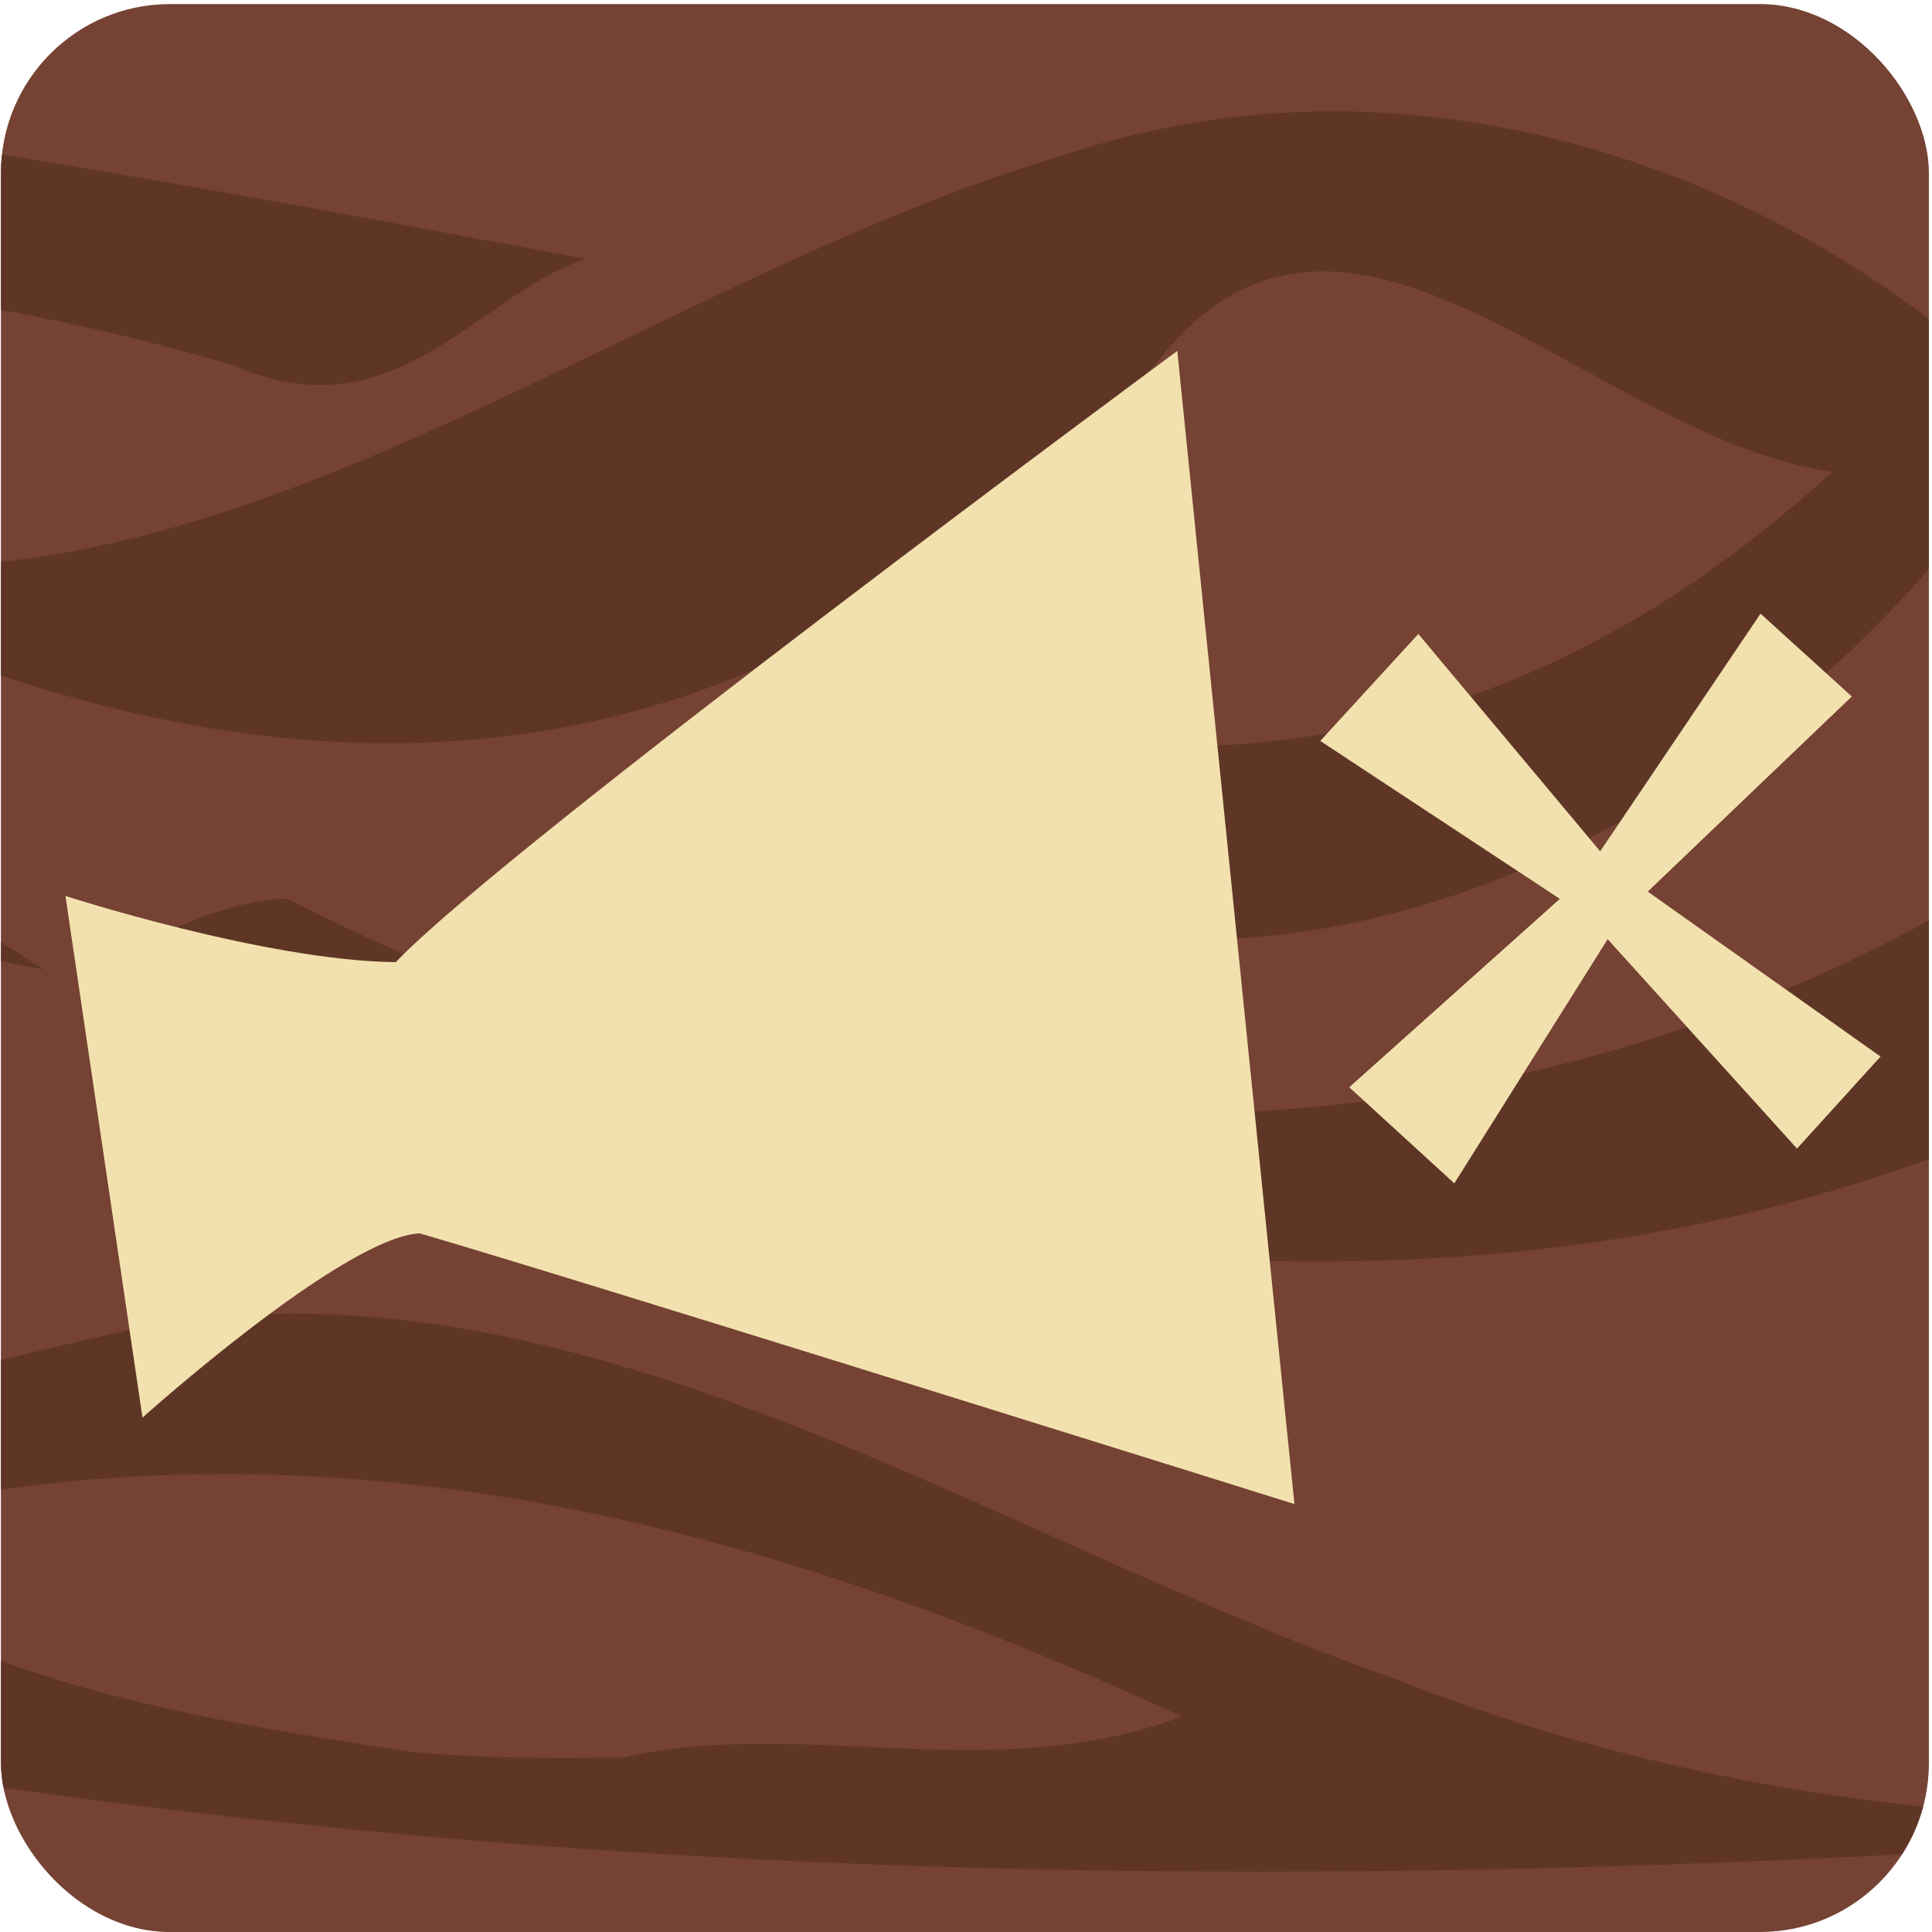 <?xml version="1.0" encoding="UTF-8"?>
<svg xmlns="http://www.w3.org/2000/svg" xmlns:xlink="http://www.w3.org/1999/xlink" viewBox="0 0 80 80">
  <defs>
    <style>
      .cls-1 {
        fill: #f2e1ae;
      }

      .cls-2 {
        fill: #794029;
      }

      .cls-3 {
        isolation: isolate;
      }

      .cls-4 {
        clip-path: url(#clippath-1);
      }

      .cls-5 {
        fill: #99513c;
      }

      .cls-6 {
        clip-path: url(#clippath);
      }

      .cls-7 {
        fill: none;
      }

      .cls-8 {
        fill: #231f20;
        mix-blend-mode: multiply;
        opacity: .3;
      }
    </style>
    <clipPath id="clippath">
      <rect class="cls-7" x=".04" y=".17" width="79.83" height="79.83" rx="7" ry="7"/>
    </clipPath>
    <clipPath id="clippath-1">
      <rect class="cls-7" x="-109.96" y=".17" width="79.83" height="79.83" rx="7" ry="7"/>
    </clipPath>
  </defs>
  <g class="cls-3">
    <g id="INframe">
      <g class="cls-6">
        <g id="BGBottom">
          <rect class="cls-5" x="-694.91" y="-2.53" width="1292.47" height="88.29"/>
          <g>
            <path class="cls-2" d="m124.79,71.63c-22.01,3.83-44.45,6.77-66.89-2.06-16.83-5.89-33.66-17.66-51.61-14.71-59.46,13.24-118.92,42.67-176.14,14.71,11.22,8.83,23.56,13.24,35.9,14.71,41.51,2.94,81.9-19.13,124.53-11.77,50.49,8.83,100.97,4.41,151.46-1.47-2.24,0-4.49,0-6.41.1-2.6,0-6.16.16-10.85.47h0Zm-107.86.9c-9.51-1.46-18.49-2.93-26.34-8.81,20.19-5.89,39.27-1.47,58.34,7.36-7.85,2.94-15.71,0-23.1,1.69-3.47.07-6.63,0-8.9-.24Z"/>
            <path class="cls-2" d="m125.94-6C103.9,60.75,50.05,60.75,4.05,40.15c2.24-1.47,5.61-2.94,7.85-2.94,37.02,19.13,85.27,8.83,102.45-43.32l11.58.13h0Z"/>
            <path class="cls-2" d="m84.68,17.38C73.61,6.3,57.9,1.89,44.44,6.3,24.24,12.19,5.17,29.85-15.02,21.02c20.19,11.77,43.76,16.19,62.83-5.89,7.85-10.3,17.95,2.94,28.05,4.41-11.22,10.3-23.56,13.24-37.02,10.3-1.12,0-2.24,4.41-3.37,5.89,17.95,8.83,39.27-1.47,50.49-20.6-1.12,0-1.12,1.47-1.27,2.25"/>
            <path class="cls-2" d="m-82.25,4.54c4.4,7.65,11.13,12.07,17.86,12.07C-39.71,12.19-15.02,7.77,9.66,15.13c6.73,2.94,10.1-2.94,14.59-4.41C-7.17,4.83-39.71-1.05-72.65,3.38c-5.76.62-9.6,1.16-9.6,1.16Z"/>
            <path class="cls-2" d="m-17.41,28.07c6.88,4.72,12.49,7.67,19.22,12.08-14.59-2.94-29.17-4.41-43.76-1.47,0-10.3,7.85-8.83,13.81-9.93,5.35-.38,10.73-.68,10.73-.68Z"/>
          </g>
        </g>
      </g>
      <rect class="cls-8" x=".04" y=".17" width="79.83" height="79.83" rx="7" ry="7"/>
    </g>
    <g id="OUTframe">
      <g class="cls-4">
        <g id="BGBottom-2" data-name="BGBottom">
          <rect class="cls-5" x="-804.91" y="-2.53" width="1292.47" height="88.29"/>
          <g>
            <path class="cls-2" d="m47.91-6.09c51.45,2.09,103.06,18.28,154.67,18.28-50.49,8.83-99.85-10.3-151.46,0C33.17,16.6,14.1,21.02,1.75,38.67,16.34,19.55,33.17,3.36,54.49,1.89c-5.61-4.41-12.34-5.89-19.07-5.89,1.12,0,2.24-1.47,3.64-1.22,3.81-.53,8.86-.87,8.86-.87Z"/>
            <path class="cls-2" d="m161.37,36.98c-17.13-4.19-32.84-13.02-49.67-7.14-29.17,11.77-57.22,7.36-84.14-7.36,46,25.01,105.46,51.5,150.34,14.71-3.37,0-5.61,0-8.5-.03-3.99-.04-8.02-.19-8.02-.19h0Zm-42.33,8.05c-7.34,1-14.07-.47-21.92-3.41,21.32-14.71,42.63,1.47,63.95,2.94-11.22,0-21.32,0-32.81.18-3.65.12-6.88.24-9.23.29h.01Z"/>
            <path class="cls-2" d="m14.79,71.63c-22.01,3.83-44.45,6.77-66.89-2.06-16.83-5.89-33.66-17.66-51.61-14.71-59.46,13.24-118.92,42.67-176.14,14.71,11.22,8.83,23.56,13.24,35.9,14.71,41.51,2.94,81.9-19.13,124.53-11.77,50.49,8.83,100.97,4.41,151.46-1.47-2.24,0-4.49,0-6.41.1-2.6,0-6.16.16-10.85.47h0Zm-107.86.9c-9.51-1.46-18.49-2.93-26.34-8.81,20.19-5.89,39.27-1.47,58.34,7.36-7.85,2.94-15.71,0-23.1,1.69-3.47.07-6.63,0-8.9-.24Z"/>
            <path class="cls-2" d="m85.29,90.31C60.09,53.39,18.58,65.16-13.95,60.75c40.39-1.47,85.27-10.3,117.8,29.43-3.37,0-5.61,0-9.02-.25-4.76.16-9.55.38-9.55.38h.01Z"/>
            <path class="cls-2" d="m15.94-6C-6.1,60.75-59.95,60.75-105.95,40.15c2.24-1.47,5.61-2.94,7.85-2.94C-61.07,56.33-12.83,46.03,4.36-6.12l11.58.13h0Z"/>
          </g>
        </g>
      </g>
    </g>
    <g id="SoundOFF">
      <path class="cls-1" d="m48.75,14.53s-27.88,20.58-32.36,25.31c-5.36-.05-13.68-2.74-13.68-2.74l3.19,21.6s8.29-7.45,11.47-7.63c5.27,1.51,36.23,11.21,36.23,11.21l-4.85-47.74Z"/>
      <polygon class="cls-1" points="58.73 26.25 54.67 30.68 64.59 37.22 55.87 45.02 60.22 49 66.57 38.89 74.41 47.56 77.87 43.75 68.23 36.92 76.68 28.84 72.9 25.41 66.26 35.25 58.73 26.25"/>
    </g>
  </g>
</svg>